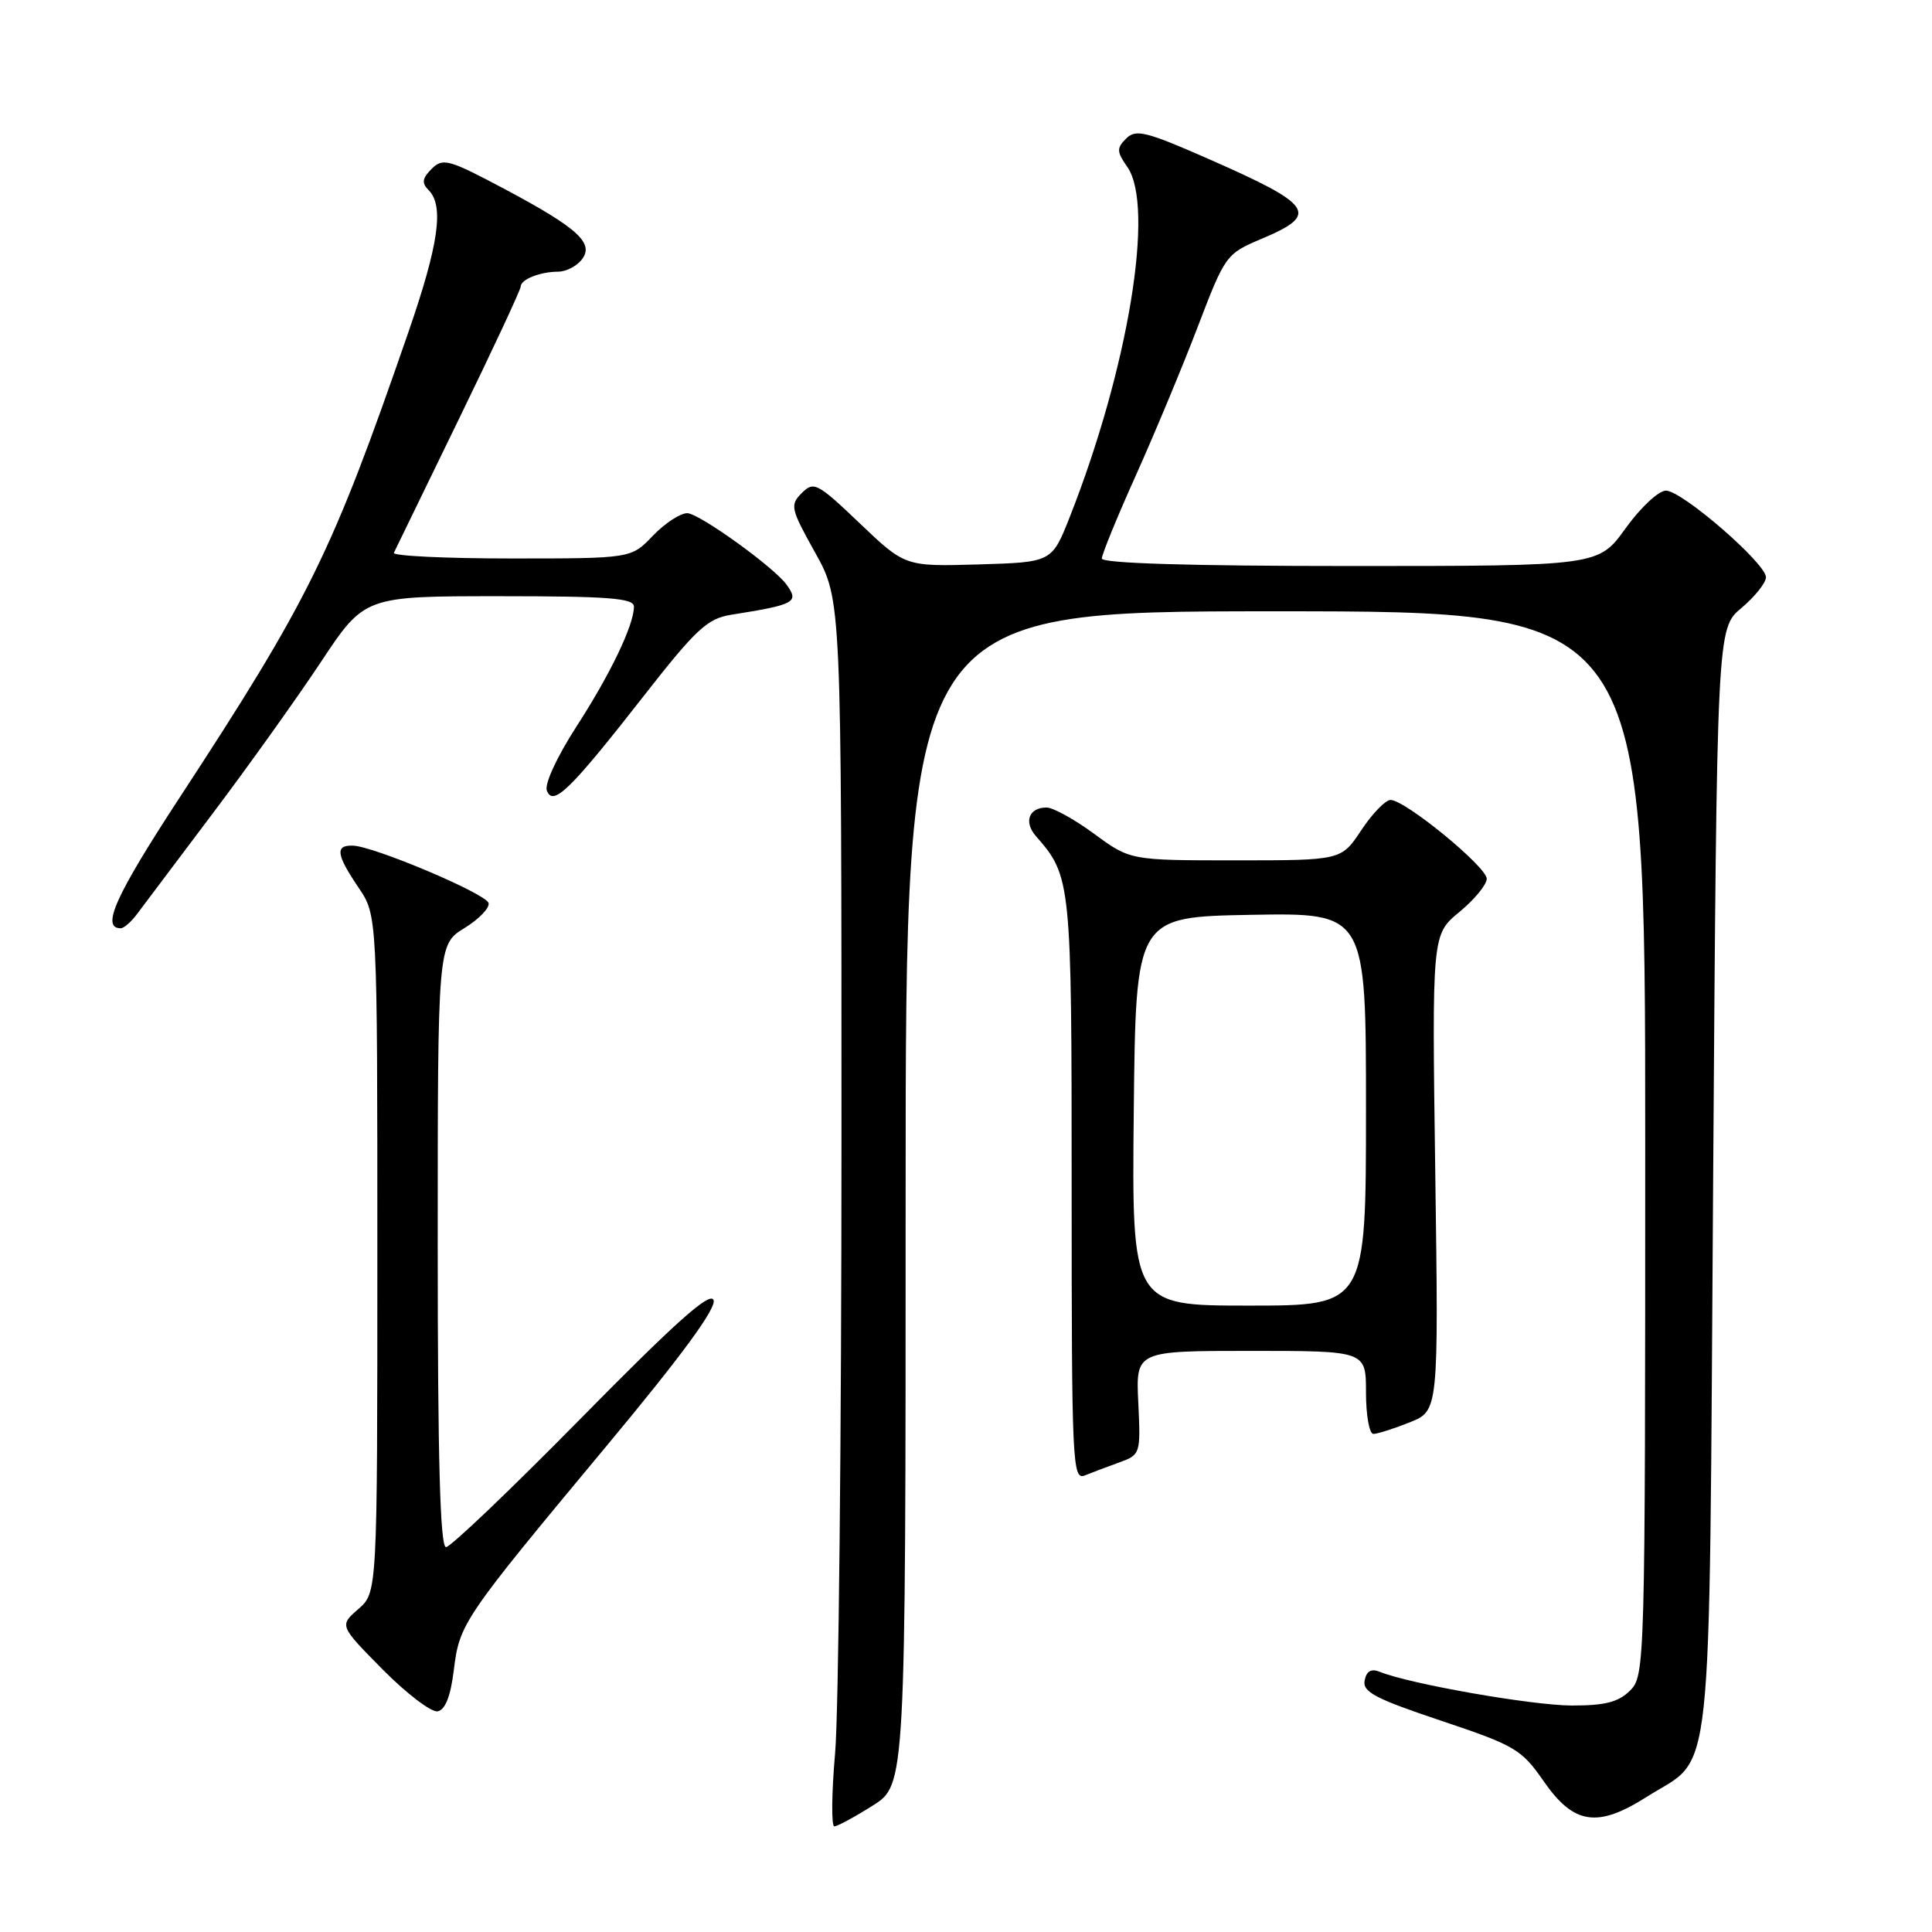 <?xml version="1.0" encoding="UTF-8" standalone="no"?>
<!DOCTYPE svg PUBLIC "-//W3C//DTD SVG 1.1//EN" "http://www.w3.org/Graphics/SVG/1.1/DTD/svg11.dtd" >
<svg xmlns="http://www.w3.org/2000/svg" xmlns:xlink="http://www.w3.org/1999/xlink" version="1.1" viewBox="0 0 256 256">
 <g >
 <path fill="currentColor"
d=" M 115.64 239.25 C 120.00 236.50 120.00 236.50 120.00 158.75 C 120.00 81.00 120.00 81.00 169.00 81.00 C 218.00 81.00 218.00 81.00 218.00 151.50 C 218.00 220.67 217.96 222.04 216.00 224.00 C 214.46 225.54 212.68 226.00 208.25 225.99 C 202.99 225.97 186.82 223.14 182.84 221.53 C 181.70 221.06 181.06 221.42 180.82 222.68 C 180.52 224.19 182.27 225.10 190.94 228.00 C 200.74 231.28 201.61 231.79 204.53 236.00 C 208.53 241.77 211.65 242.25 218.19 238.10 C 227.16 232.40 226.43 239.12 227.00 156.44 C 227.50 83.29 227.50 83.29 230.75 80.56 C 232.54 79.05 234.00 77.22 234.00 76.49 C 234.00 74.65 222.90 65.03 220.75 65.01 C 219.78 65.01 217.39 67.24 215.40 70.00 C 211.81 75.00 211.81 75.00 178.91 75.00 C 157.77 75.00 146.00 74.64 146.00 74.01 C 146.00 73.46 148.02 68.52 150.49 63.03 C 152.96 57.53 156.65 48.68 158.69 43.35 C 162.35 33.78 162.45 33.64 167.20 31.63 C 174.87 28.39 174.06 27.18 160.09 21.04 C 151.84 17.41 150.49 17.08 149.22 18.36 C 147.94 19.63 147.96 20.10 149.38 22.13 C 153.04 27.36 149.52 48.79 141.75 68.50 C 139.38 74.50 139.38 74.50 129.66 74.79 C 119.93 75.07 119.93 75.07 113.93 69.35 C 108.30 63.98 107.83 63.74 106.24 65.33 C 104.65 66.92 104.76 67.40 108.03 73.26 C 111.50 79.50 111.50 79.50 111.50 151.00 C 111.50 190.32 111.12 226.89 110.66 232.25 C 110.19 237.61 110.15 242.00 110.55 242.00 C 110.96 242.00 113.25 240.76 115.64 239.25 Z  M 60.13 221.31 C 60.89 215.12 61.30 214.51 80.31 191.67 C 90.36 179.60 94.96 173.33 94.55 172.26 C 94.10 171.10 89.51 175.20 77.07 187.84 C 67.78 197.28 59.70 205.00 59.10 205.00 C 58.32 205.00 58.00 193.34 58.00 165.08 C 58.00 125.16 58.00 125.16 61.55 122.97 C 63.50 121.77 64.93 120.27 64.73 119.64 C 64.32 118.38 49.51 112.12 46.75 112.05 C 44.38 111.98 44.55 113.24 47.50 117.60 C 50.00 121.28 50.00 121.28 50.00 166.15 C 50.00 211.01 50.00 211.01 47.48 213.21 C 44.96 215.40 44.96 215.40 50.72 221.23 C 53.89 224.43 57.17 226.92 57.99 226.76 C 59.00 226.57 59.71 224.75 60.13 221.31 Z  M 148.33 193.77 C 151.11 192.77 151.15 192.63 150.83 185.87 C 150.50 179.00 150.50 179.00 165.75 179.00 C 181.00 179.00 181.00 179.00 181.00 184.50 C 181.00 187.53 181.44 190.00 181.98 190.00 C 182.52 190.00 184.68 189.31 186.79 188.47 C 190.62 186.94 190.62 186.94 190.18 155.39 C 189.74 123.84 189.74 123.84 193.37 120.85 C 195.37 119.20 197.00 117.22 197.00 116.44 C 197.00 114.86 186.19 106.00 184.26 106.00 C 183.58 106.00 181.84 107.80 180.38 110.00 C 177.73 114.00 177.73 114.00 163.75 114.00 C 149.77 114.00 149.77 114.00 145.00 110.50 C 142.38 108.57 139.53 107.00 138.68 107.00 C 136.32 107.00 135.62 108.92 137.28 110.81 C 141.94 116.13 142.00 116.74 142.00 157.56 C 142.00 193.98 142.10 196.17 143.75 195.50 C 144.71 195.11 146.77 194.34 148.33 193.77 Z  M 18.13 121.15 C 18.88 120.14 23.37 114.18 28.10 107.90 C 32.83 101.63 39.31 92.56 42.50 87.75 C 48.30 79.00 48.30 79.00 66.15 79.00 C 80.65 79.00 84.00 79.26 84.00 80.38 C 84.00 82.82 80.88 89.33 76.32 96.37 C 73.79 100.30 72.13 103.90 72.46 104.76 C 73.28 106.90 75.51 104.74 85.26 92.27 C 92.23 83.35 93.72 81.97 96.88 81.46 C 105.37 80.11 105.91 79.81 104.23 77.48 C 102.57 75.16 92.62 68.00 91.06 68.00 C 90.13 68.00 88.08 69.35 86.50 71.00 C 83.63 74.00 83.63 74.00 67.73 74.00 C 58.99 74.00 51.99 73.66 52.19 73.25 C 52.39 72.84 56.25 64.89 60.77 55.60 C 65.30 46.30 69.00 38.36 69.00 37.96 C 69.00 37.02 71.60 36.00 73.96 36.00 C 74.95 36.00 76.32 35.32 77.02 34.48 C 78.84 32.29 76.69 30.28 66.94 25.09 C 59.46 21.11 58.68 20.89 57.20 22.37 C 55.94 23.63 55.85 24.25 56.79 25.19 C 58.87 27.27 58.14 32.39 54.07 44.14 C 43.97 73.36 41.01 79.38 23.64 105.93 C 15.29 118.71 13.36 123.00 15.99 123.00 C 16.41 123.00 17.37 122.17 18.13 121.15 Z  M 150.23 147.25 C 150.50 121.50 150.50 121.50 165.75 121.22 C 181.00 120.95 181.00 120.95 181.00 146.97 C 181.00 173.00 181.00 173.00 165.48 173.00 C 149.97 173.00 149.97 173.00 150.23 147.25 Z "/>
</g>
</svg>